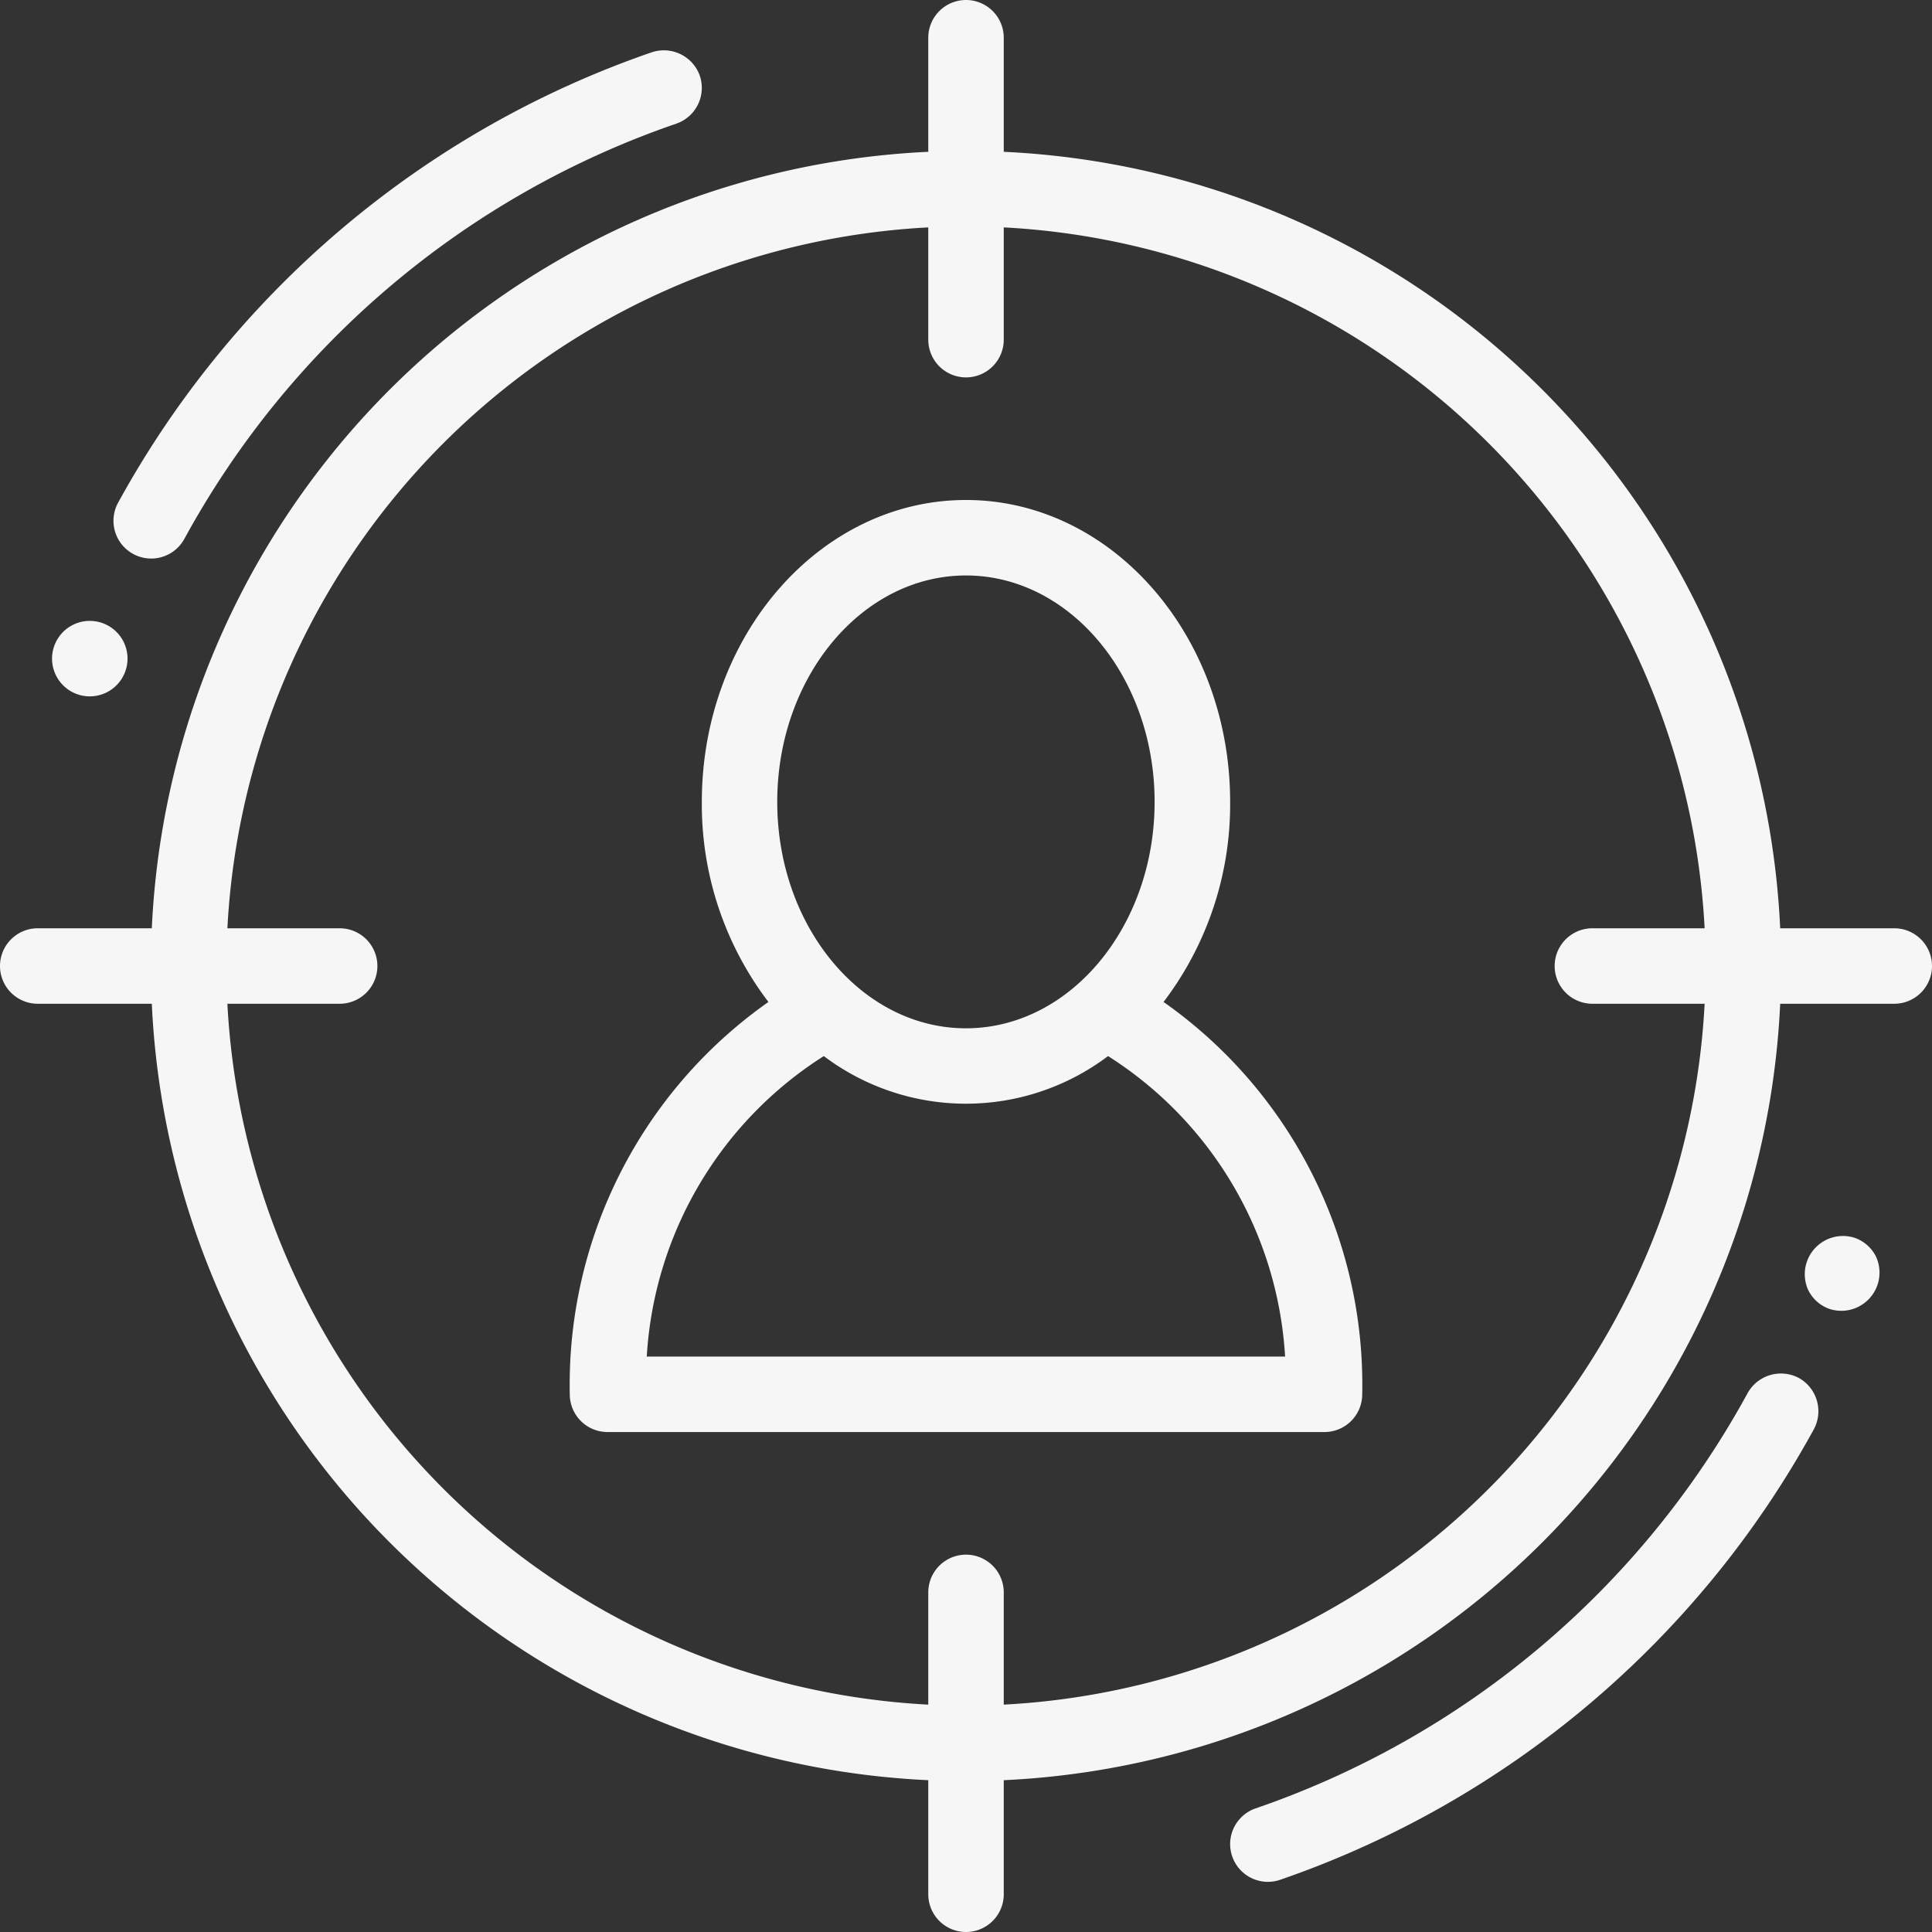 <svg id="svgexport-6_65_" data-name="svgexport-6 (65)" xmlns="http://www.w3.org/2000/svg" width="71.369" height="71.369" viewBox="0 0 71.369 71.369">
  <rect x="0" y="0" width="71.369" height="71.369" fill="#333333" stroke="none"/>
  <g id="Group_42768" data-name="Group 42768" transform="translate(4.191 1.857)">
    <g id="Group_42767" data-name="Group 42767">
      <path id="Path_167964" data-name="Path 167964" d="M51.728,14.259a1.41,1.41,0,0,0-1.77-.866,35.672,35.672,0,0,0-6.055,2.74,35.83,35.83,0,0,0-13.663,13.9,1.394,1.394,0,0,0,2.446,1.338A32.866,32.866,0,0,1,50.863,16.03,1.4,1.4,0,0,0,51.728,14.259Z" transform="translate(-30.068 -13.32)" fill="#f6f6f6"/>
    </g>
  </g>
  <g id="Group_42770" data-name="Group 42770" transform="translate(1.925 22.936)">
    <g id="Group_42769" data-name="Group 42769">
      <path id="Path_167965" data-name="Path 167965" d="M15.2,164.54a1.394,1.394,0,0,0-.461,2.71,1.394,1.394,0,1,0,.461-2.71Z" transform="translate(-13.807 -164.54)" fill="#f6f6f6"/>
    </g>
  </g>
  <g id="Group_42772" data-name="Group 42772" transform="translate(45.448 50.737)">
    <g id="Group_42771" data-name="Group 42771">
      <path id="Path_167966" data-name="Path 167966" d="M347.044,364.153a1.41,1.41,0,0,0-1.892.553,32.865,32.865,0,0,1-18.178,15.346,1.394,1.394,0,0,0,.907,2.637,35.7,35.7,0,0,0,11.443-6.511,35.8,35.8,0,0,0,8.273-10.134A1.408,1.408,0,0,0,347.044,364.153Z" transform="translate(-326.039 -363.986)" fill="#f6f6f6"/>
    </g>
  </g>
  <g id="Group_42774" data-name="Group 42774" transform="translate(66.661 45.648)">
    <g id="Group_42773" data-name="Group 42773">
      <path id="Path_167967" data-name="Path 167967" d="M480.869,328.262a1.391,1.391,0,0,0-.8-.712,1.412,1.412,0,0,0-1.717,1.919,1.381,1.381,0,0,0,.795.711A1.412,1.412,0,0,0,480.869,328.262Z" transform="translate(-478.222 -327.474)" fill="#f6f6f6"/>
    </g>
  </g>
  <g id="Group_42776" data-name="Group 42776">
    <g id="Group_42775" data-name="Group 42775">
      <path id="Path_167968" data-name="Path 167968" d="M69.975,34.291H65.761A30.108,30.108,0,0,0,37.079,5.608V1.394a1.394,1.394,0,0,0-2.788,0V5.608A30.108,30.108,0,0,0,5.608,34.291H1.394a1.394,1.394,0,0,0,0,2.788H5.608A30.108,30.108,0,0,0,34.291,65.761v4.214a1.394,1.394,0,1,0,2.788,0V65.761A30.108,30.108,0,0,0,65.761,37.079h4.214a1.394,1.394,0,1,0,0-2.788ZM58.824,37.079H62.97A27.36,27.36,0,0,1,37.079,62.97V58.824a1.394,1.394,0,0,0-2.788,0V62.97A27.36,27.36,0,0,1,8.4,37.079h4.147a1.394,1.394,0,0,0,0-2.788H8.4A27.36,27.36,0,0,1,34.291,8.4v4.147a1.394,1.394,0,0,0,2.788,0V8.4A27.36,27.36,0,0,1,62.97,34.291H58.824a1.394,1.394,0,0,0,0,2.788Z" fill="#f6f6f6"/>
    </g>
  </g>
  <g id="Group_42778" data-name="Group 42778" transform="translate(21.048 18.47)">
    <g id="Group_42777" data-name="Group 42777">
      <path id="Path_167969" data-name="Path 167969" d="M172.934,151.043a12.048,12.048,0,0,0,2.46-7.392c0-6.149-4.377-11.151-9.758-11.151s-9.758,5-9.758,11.151a12.048,12.048,0,0,0,2.46,7.392A17.28,17.28,0,0,0,151,165.536a1.394,1.394,0,0,0,1.394,1.394h26.485a1.394,1.394,0,0,0,1.394-1.394A17.28,17.28,0,0,0,172.934,151.043Zm-7.3-15.755c3.843,0,6.97,3.752,6.97,8.364s-3.127,8.364-6.97,8.364-6.97-3.752-6.97-8.364S161.793,135.288,165.636,135.288Zm-11.79,28.854a14.126,14.126,0,0,1,6.54-11.1,8.714,8.714,0,0,0,10.5,0,14.125,14.125,0,0,1,6.54,11.1Z" transform="translate(-151 -132.5)" fill="#f6f6f6"/>
    </g>
  </g>
</svg>
